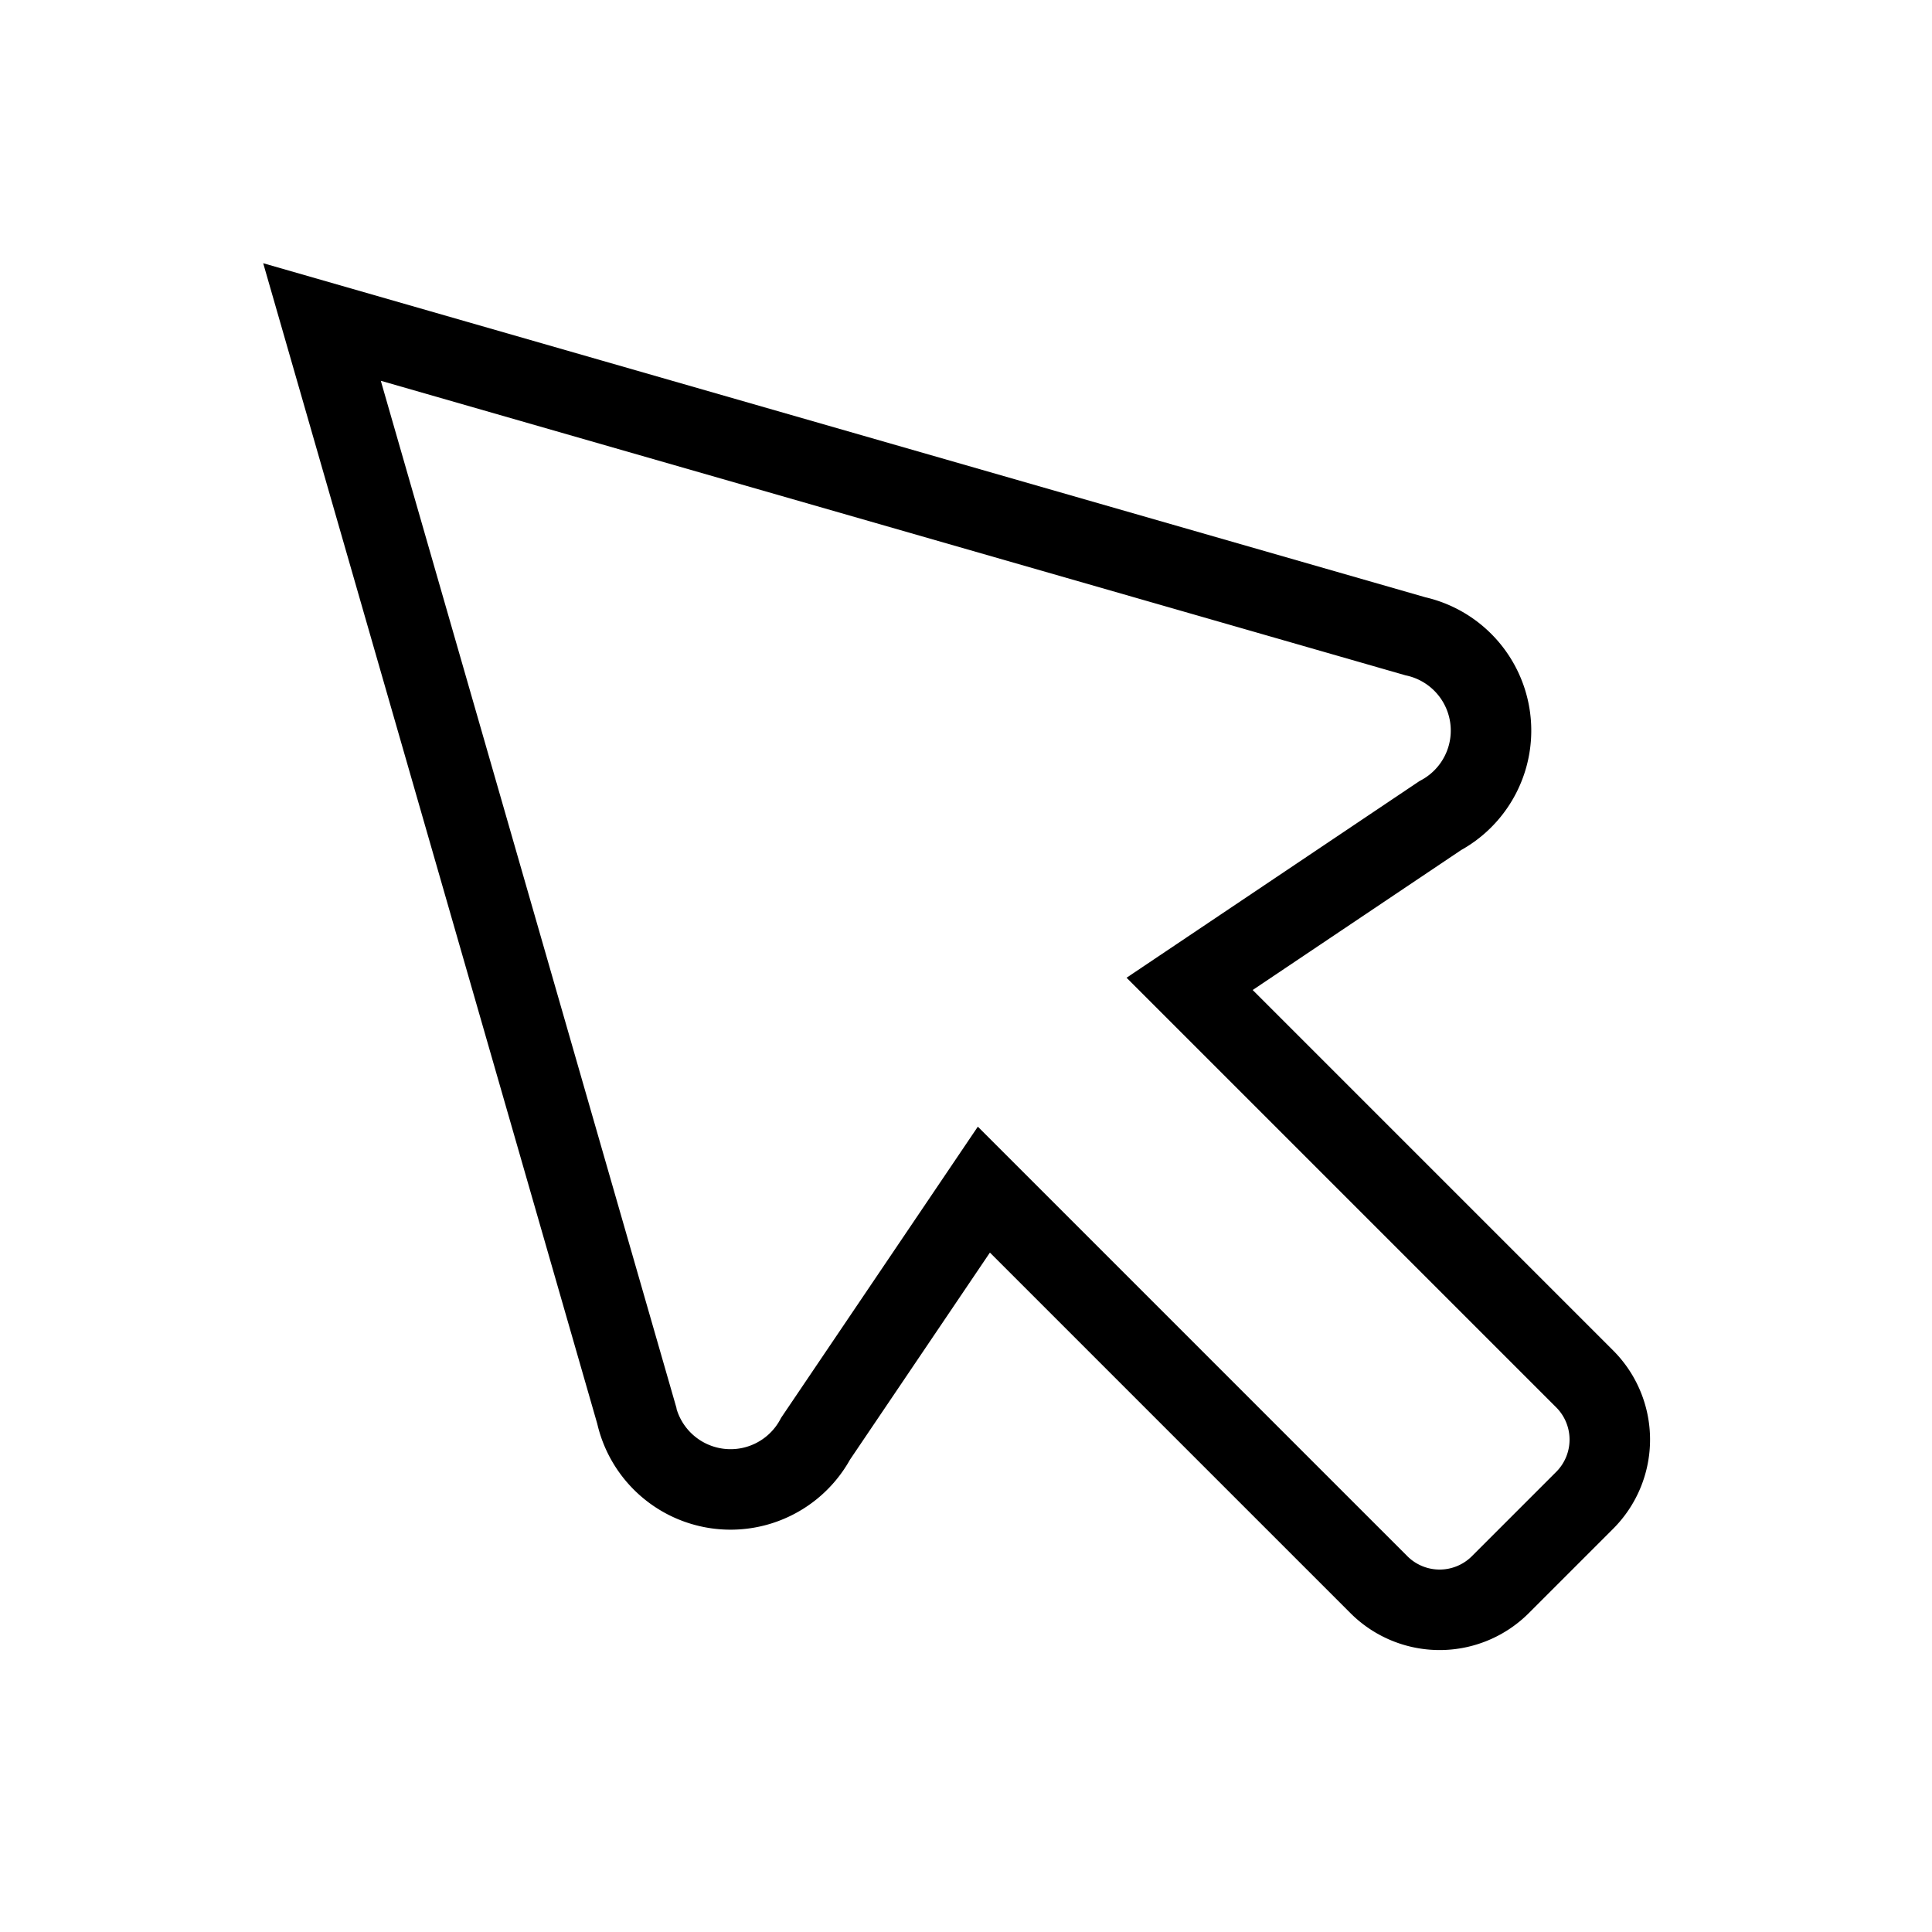 <svg xmlns="http://www.w3.org/2000/svg" width="24" height="24" viewBox="0 0 24 24" fill="none"
  stroke="currentColor" strokeWidth="2" strokeLinecap="round" strokeLinejoin="round">
  <path stroke="none" d="M0 0h24v24H0z" fill="none" />
  <path
    d="M7.904 17.563a1.2 1.2 0 0 0 2.228 .308l2.09 -3.093l4.907 4.907a1.067 1.067 0 0 0 1.509 0l1.047 -1.047a1.067 1.067 0 0 0 0 -1.509l-4.907 -4.907l3.113 -2.09a1.2 1.2 0 0 0 -.309 -2.228l-13.582 -3.904l3.904 13.563z" />
</svg>